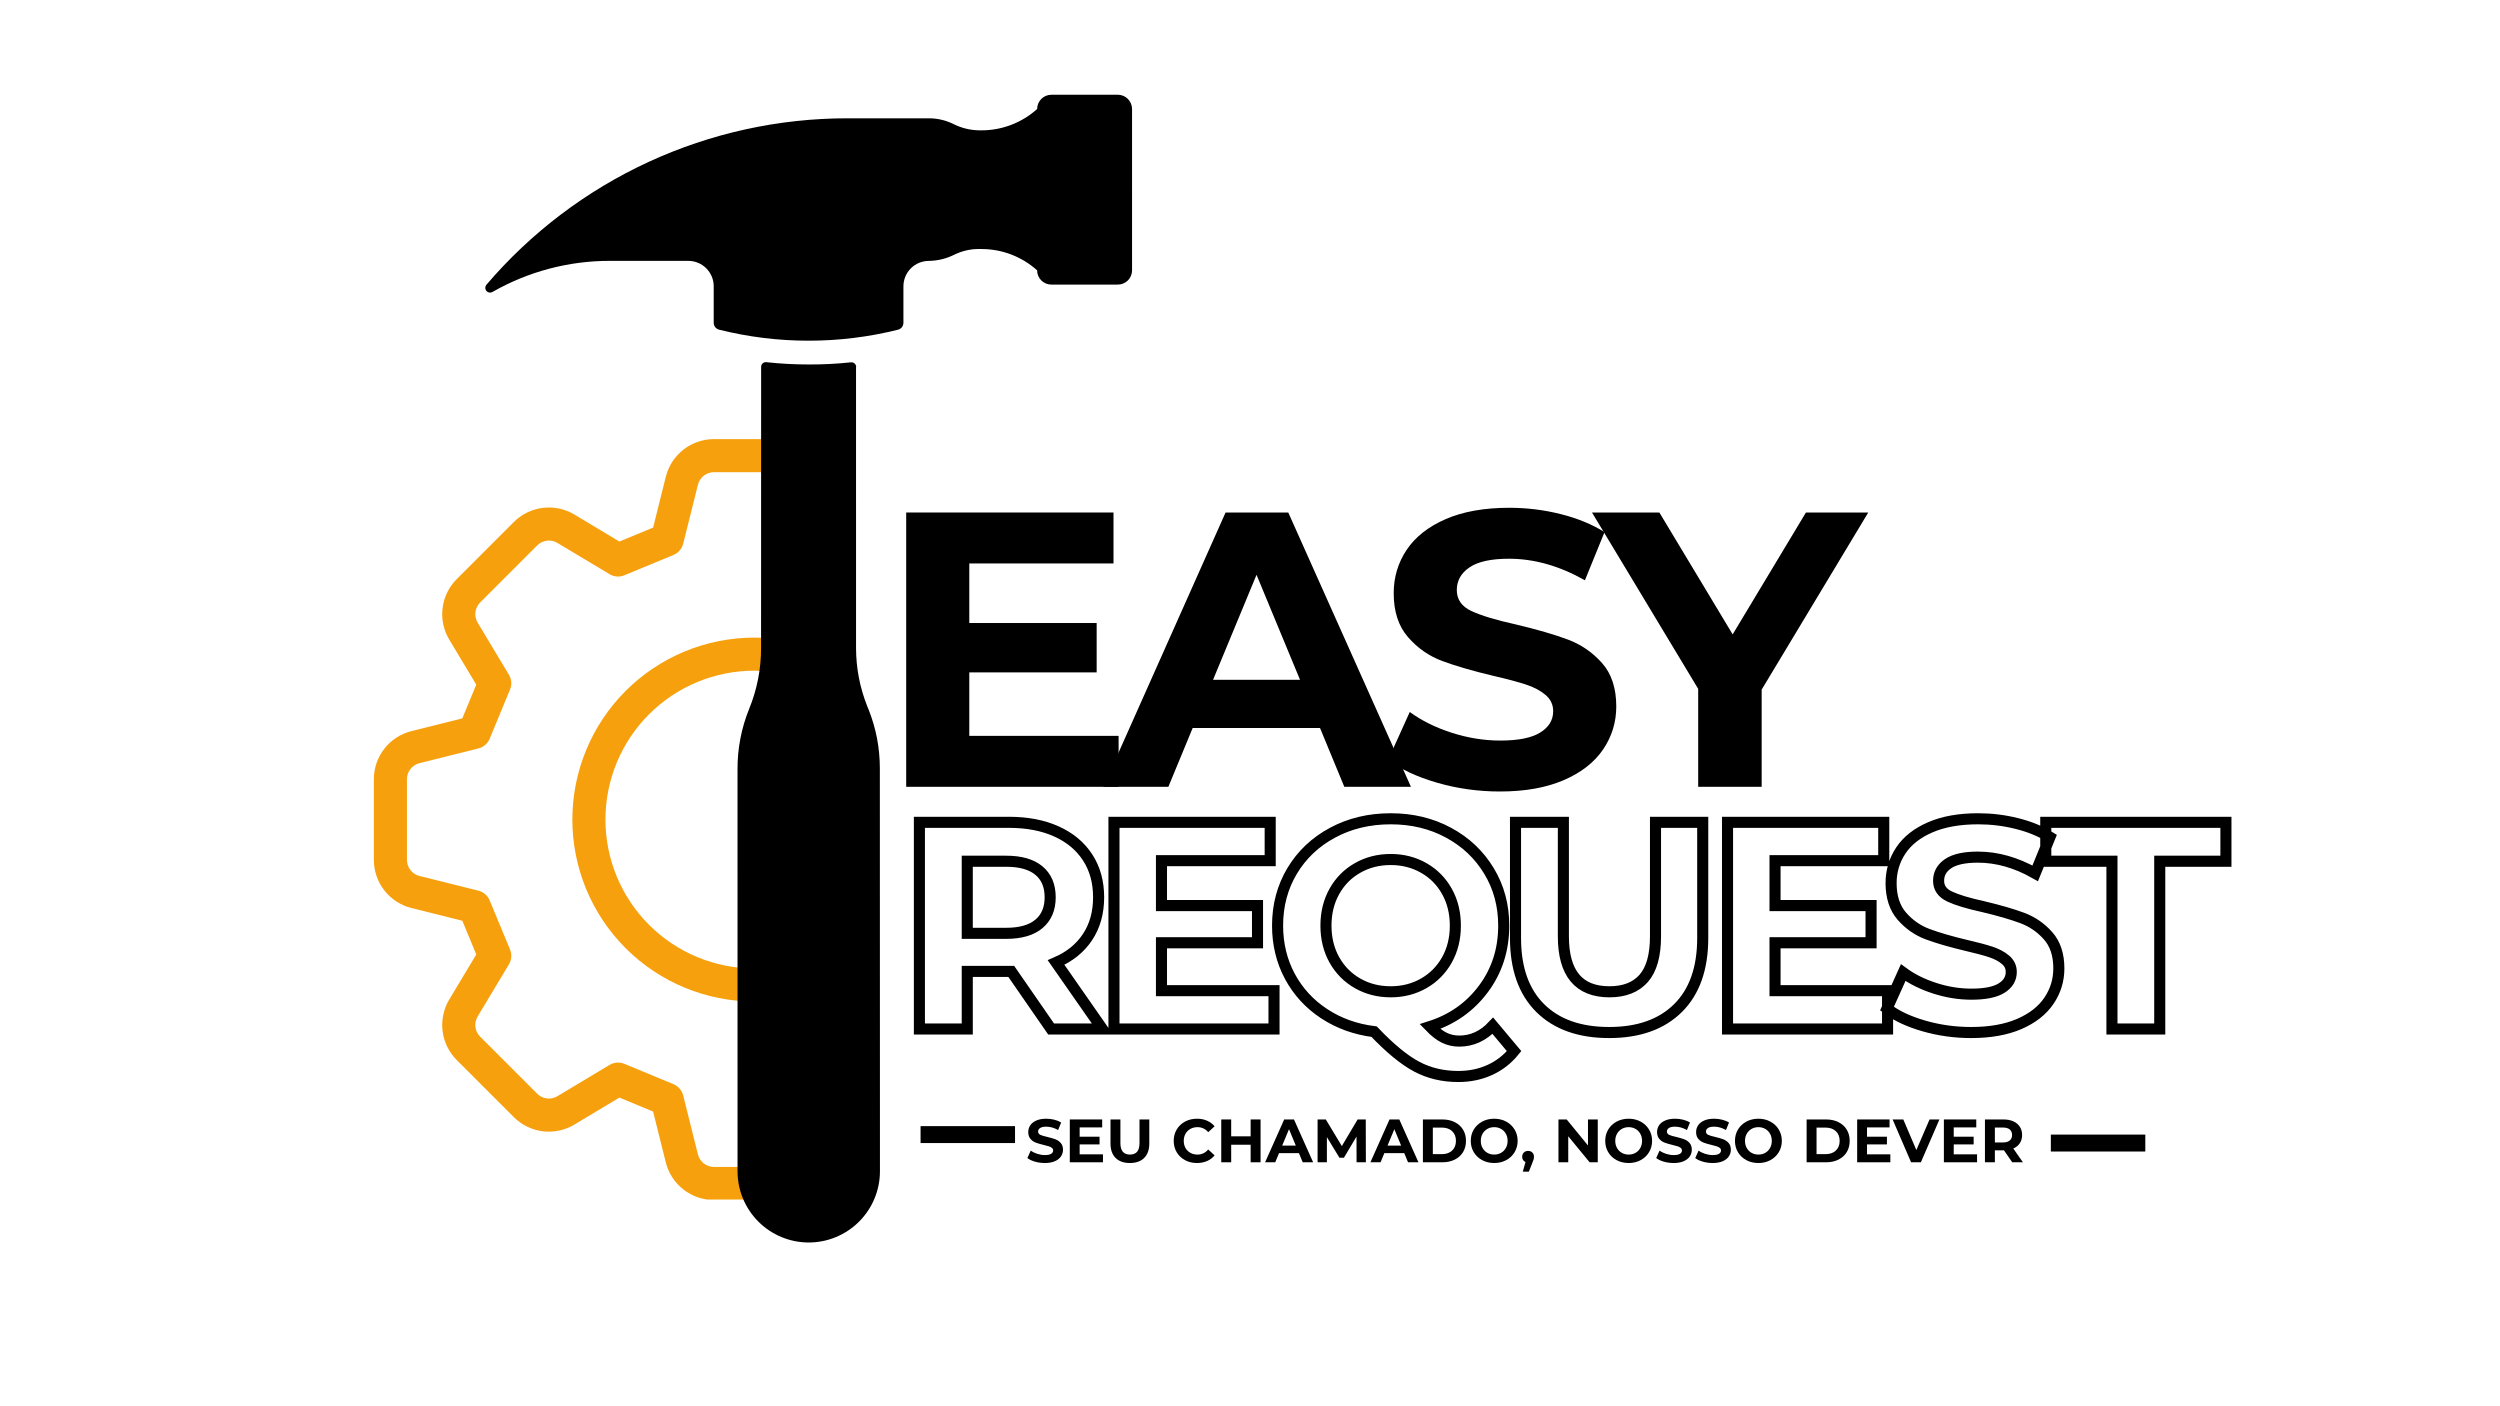 <svg xmlns="http://www.w3.org/2000/svg" xmlns:xlink="http://www.w3.org/1999/xlink" width="1920" zoomAndPan="magnify" viewBox="0 0 1440 810" height="1080" preserveAspectRatio="xMidYMid meet" version="1.0"><defs><g/><clipPath id="2c0b5381ce"><path d="M 215.34 252.926 L 438.84 252.926 L 438.84 690.926 L 215.34 690.926 Z M 215.34 252.926 " clip-rule="nonzero"/></clipPath><clipPath id="311b2279bb"><path d="M 329 367 L 438.84 367 L 438.84 577 L 329 577 Z M 329 367 " clip-rule="nonzero"/></clipPath><clipPath id="dd5933d713"><path d="M 424 208 L 507 208 L 507 716 L 424 716 Z M 424 208 " clip-rule="nonzero"/></clipPath><clipPath id="0606401ab9"><path d="M 81.004 354.012 L 514.812 -79.797 L 899.301 304.691 L 465.492 738.504 Z M 81.004 354.012 " clip-rule="nonzero"/></clipPath><clipPath id="9ceec4331e"><path d="M 81.004 354.012 L 514.812 -79.797 L 899.301 304.691 L 465.492 738.504 Z M 81.004 354.012 " clip-rule="nonzero"/></clipPath><clipPath id="64a04f71af"><path d="M 81.004 354.012 L 514.812 -79.797 L 899.301 304.691 L 465.492 738.504 Z M 81.004 354.012 " clip-rule="nonzero"/></clipPath><clipPath id="d88c90b25e"><path d="M 279 54 L 653 54 L 653 197 L 279 197 Z M 279 54 " clip-rule="nonzero"/></clipPath><clipPath id="b45a9cac4d"><path d="M 81.004 354.012 L 514.812 -79.797 L 899.301 304.691 L 465.492 738.504 Z M 81.004 354.012 " clip-rule="nonzero"/></clipPath><clipPath id="6cfe224a54"><path d="M 81.004 354.012 L 514.812 -79.797 L 899.301 304.691 L 465.492 738.504 Z M 81.004 354.012 " clip-rule="nonzero"/></clipPath><clipPath id="209fde203b"><path d="M 81.004 354.012 L 514.812 -79.797 L 899.301 304.691 L 465.492 738.504 Z M 81.004 354.012 " clip-rule="nonzero"/></clipPath></defs><g clip-path="url(#2c0b5381ce)"><path fill="#f6a00e" d="M 631.961 421.105 L 602.672 413.785 L 594.633 394.355 L 610.176 368.453 C 610.992 367.094 611.688 365.68 612.27 364.207 C 612.852 362.734 613.305 361.227 613.633 359.676 C 613.961 358.129 614.16 356.566 614.23 354.984 C 614.301 353.402 614.238 351.828 614.043 350.254 C 613.852 348.684 613.527 347.141 613.078 345.625 C 612.629 344.105 612.055 342.637 611.359 341.215 C 610.664 339.793 609.859 338.438 608.938 337.148 C 608.016 335.863 606.996 334.66 605.875 333.543 L 573.016 300.688 C 571.898 299.566 570.699 298.543 569.41 297.621 C 568.121 296.703 566.77 295.895 565.348 295.199 C 563.926 294.504 562.453 293.93 560.938 293.48 C 559.418 293.027 557.875 292.707 556.305 292.512 C 554.734 292.32 553.156 292.258 551.574 292.328 C 549.992 292.395 548.43 292.594 546.879 292.926 C 545.332 293.254 543.82 293.711 542.352 294.293 C 540.879 294.871 539.465 295.57 538.105 296.391 L 512.203 311.926 L 492.777 303.879 L 485.461 274.566 C 485.078 273.031 484.57 271.539 483.938 270.086 C 483.305 268.637 482.555 267.246 481.691 265.918 C 480.828 264.594 479.859 263.344 478.789 262.18 C 477.719 261.012 476.559 259.941 475.309 258.969 C 474.062 257.996 472.742 257.133 471.348 256.379 C 469.957 255.625 468.512 254.988 467.016 254.477 C 465.516 253.961 463.988 253.574 462.426 253.312 C 460.863 253.055 459.289 252.926 457.707 252.926 L 411.258 252.926 C 409.676 252.926 408.102 253.055 406.543 253.316 C 404.98 253.574 403.449 253.965 401.953 254.477 C 400.457 254.992 399.012 255.629 397.617 256.383 C 396.227 257.137 394.906 258 393.656 258.977 C 392.41 259.949 391.25 261.02 390.18 262.188 C 389.109 263.352 388.145 264.602 387.281 265.926 C 386.418 267.254 385.668 268.645 385.035 270.098 C 384.402 271.547 383.895 273.043 383.512 274.578 L 376.199 303.879 L 356.77 311.926 L 330.887 296.391 C 329.527 295.574 328.113 294.875 326.641 294.297 C 325.168 293.715 323.656 293.262 322.105 292.934 C 320.559 292.605 318.992 292.406 317.41 292.336 C 315.828 292.27 314.254 292.332 312.684 292.523 C 311.109 292.719 309.566 293.039 308.047 293.488 C 306.531 293.938 305.059 294.512 303.637 295.207 C 302.215 295.898 300.859 296.707 299.57 297.625 C 298.281 298.547 297.078 299.566 295.957 300.688 L 263.094 333.543 C 261.973 334.66 260.953 335.863 260.031 337.152 C 259.113 338.438 258.305 339.793 257.609 341.215 C 256.914 342.641 256.34 344.109 255.891 345.625 C 255.441 347.145 255.117 348.688 254.926 350.258 C 254.73 351.832 254.668 353.406 254.734 354.988 C 254.805 356.57 255.004 358.137 255.332 359.684 C 255.66 361.234 256.117 362.742 256.695 364.215 C 257.277 365.688 257.973 367.105 258.789 368.461 L 274.328 394.355 L 266.293 413.785 L 237.004 421.105 C 235.465 421.488 233.973 421.996 232.52 422.625 C 231.066 423.254 229.676 424.004 228.348 424.863 C 227.02 425.727 225.773 426.691 224.605 427.762 C 223.438 428.832 222.367 429.988 221.391 431.238 C 220.418 432.484 219.555 433.805 218.797 435.195 C 218.043 436.586 217.406 438.031 216.895 439.527 C 216.379 441.027 215.992 442.555 215.73 444.117 C 215.469 445.68 215.34 447.25 215.34 448.836 L 215.34 495.301 C 215.34 496.883 215.469 498.457 215.73 500.016 C 215.992 501.578 216.379 503.109 216.895 504.605 C 217.406 506.102 218.043 507.547 218.797 508.938 C 219.555 510.332 220.418 511.648 221.391 512.898 C 222.367 514.145 223.438 515.305 224.605 516.375 C 225.773 517.441 227.02 518.41 228.348 519.27 C 229.676 520.133 231.066 520.879 232.52 521.508 C 233.973 522.141 235.465 522.645 237.004 523.027 L 266.293 530.352 L 274.332 549.777 L 258.789 575.684 C 257.973 577.039 257.273 578.453 256.695 579.926 C 256.113 581.398 255.66 582.91 255.332 584.457 C 255.004 586.004 254.805 587.57 254.734 589.152 C 254.664 590.73 254.727 592.309 254.922 593.879 C 255.113 595.449 255.438 596.992 255.887 598.512 C 256.336 600.027 256.91 601.496 257.605 602.918 C 258.301 604.34 259.105 605.695 260.027 606.984 C 260.945 608.273 261.969 609.473 263.086 610.594 L 295.949 643.449 C 297.066 644.57 298.27 645.594 299.555 646.516 C 300.844 647.438 302.199 648.246 303.621 648.941 C 305.043 649.641 306.512 650.211 308.031 650.664 C 309.547 651.113 311.094 651.438 312.664 651.629 C 314.234 651.824 315.812 651.887 317.395 651.816 C 318.977 651.746 320.539 651.547 322.09 651.215 C 323.637 650.887 325.148 650.43 326.621 649.848 C 328.094 649.266 329.504 648.562 330.859 647.746 L 356.766 632.207 L 376.191 640.258 L 383.508 669.566 C 383.891 671.102 384.398 672.594 385.031 674.047 C 385.664 675.5 386.414 676.887 387.277 678.215 C 388.141 679.543 389.109 680.789 390.18 681.953 C 391.25 683.121 392.41 684.191 393.656 685.164 C 394.906 686.137 396.227 687.004 397.617 687.758 C 399.012 688.512 400.453 689.145 401.953 689.66 C 403.449 690.172 404.98 690.559 406.543 690.82 C 408.102 691.078 409.676 691.211 411.258 691.207 L 457.707 691.207 C 459.289 691.207 460.863 691.078 462.426 690.816 C 463.988 690.559 465.516 690.172 467.012 689.656 C 468.512 689.141 469.957 688.508 471.348 687.75 C 472.738 686.996 474.059 686.133 475.309 685.16 C 476.555 684.184 477.715 683.113 478.785 681.949 C 479.855 680.781 480.82 679.535 481.684 678.207 C 482.547 676.879 483.297 675.488 483.93 674.039 C 484.559 672.586 485.07 671.094 485.453 669.555 L 492.766 640.258 L 512.195 632.207 L 538.078 647.746 C 539.434 648.566 540.848 649.266 542.32 649.848 C 543.797 650.434 545.305 650.891 546.855 651.223 C 548.406 651.551 549.973 651.754 551.555 651.824 C 553.137 651.891 554.715 651.832 556.285 651.637 C 557.859 651.445 559.402 651.121 560.922 650.668 C 562.441 650.219 563.914 649.645 565.336 648.949 C 566.758 648.25 568.113 647.441 569.402 646.52 C 570.688 645.594 571.891 644.57 573.008 643.449 L 605.871 610.602 C 606.992 609.484 608.012 608.281 608.934 606.992 C 609.855 605.703 610.664 604.348 611.359 602.926 C 612.055 601.504 612.629 600.031 613.078 598.516 C 613.527 596.996 613.852 595.453 614.043 593.879 C 614.238 592.309 614.301 590.73 614.23 589.148 C 614.164 587.566 613.965 586 613.637 584.453 C 613.305 582.902 612.852 581.391 612.27 579.918 C 611.691 578.445 610.992 577.031 610.176 575.672 L 594.637 549.777 L 602.676 530.352 L 631.969 523.027 C 633.504 522.645 635 522.141 636.449 521.508 C 637.902 520.879 639.293 520.133 640.621 519.27 C 641.949 518.406 643.195 517.441 644.363 516.371 C 645.531 515.301 646.602 514.145 647.574 512.895 C 648.551 511.648 649.414 510.328 650.168 508.938 C 650.922 507.547 651.559 506.102 652.074 504.605 C 652.586 503.109 652.973 501.578 653.234 500.016 C 653.496 498.457 653.625 496.883 653.621 495.301 L 653.621 448.836 C 653.625 447.25 653.496 445.68 653.234 444.117 C 652.973 442.555 652.586 441.027 652.07 439.527 C 651.559 438.031 650.922 436.586 650.168 435.195 C 649.41 433.805 648.547 432.484 647.574 431.238 C 646.598 429.988 645.527 428.832 644.359 427.762 C 643.191 426.691 641.945 425.727 640.617 424.863 C 639.289 424.004 637.898 423.254 636.445 422.625 C 634.992 421.996 633.5 421.488 631.961 421.105 Z M 634.566 495.301 C 634.566 495.828 634.523 496.352 634.438 496.871 C 634.352 497.395 634.223 497.902 634.051 498.402 C 633.879 498.902 633.668 499.383 633.414 499.848 C 633.164 500.312 632.875 500.75 632.551 501.168 C 632.227 501.586 631.867 501.969 631.48 502.328 C 631.09 502.684 630.676 503.008 630.23 503.293 C 629.789 503.582 629.324 503.832 628.84 504.043 C 628.355 504.254 627.859 504.422 627.348 504.551 L 593.406 513.035 C 592.684 513.215 591.992 513.477 591.332 513.816 C 590.672 514.16 590.059 514.574 589.492 515.059 C 588.93 515.547 588.43 516.09 587.992 516.691 C 587.559 517.297 587.195 517.941 586.914 518.629 L 575.191 546.922 C 574.906 547.613 574.703 548.324 574.586 549.059 C 574.469 549.793 574.438 550.531 574.492 551.273 C 574.547 552.016 574.688 552.742 574.914 553.453 C 575.137 554.164 575.441 554.836 575.824 555.477 L 593.836 585.473 C 594.109 585.926 594.34 586.398 594.535 586.891 C 594.727 587.379 594.879 587.883 594.988 588.402 C 595.098 588.918 595.164 589.441 595.188 589.969 C 595.211 590.496 595.191 591.02 595.125 591.543 C 595.062 592.07 594.953 592.582 594.805 593.09 C 594.652 593.598 594.461 594.086 594.23 594.562 C 594 595.035 593.73 595.488 593.422 595.918 C 593.117 596.348 592.777 596.75 592.402 597.121 L 559.539 629.977 C 559.168 630.352 558.766 630.691 558.336 631 C 557.906 631.309 557.453 631.578 556.98 631.809 C 556.504 632.043 556.016 632.234 555.508 632.383 C 555.004 632.535 554.488 632.641 553.961 632.707 C 553.438 632.77 552.91 632.789 552.383 632.77 C 551.855 632.746 551.336 632.676 550.816 632.566 C 550.301 632.457 549.797 632.305 549.305 632.109 C 548.816 631.914 548.344 631.684 547.891 631.41 L 517.871 613.402 C 517.234 613.02 516.559 612.715 515.852 612.488 C 515.141 612.262 514.418 612.121 513.676 612.066 C 512.934 612.012 512.195 612.043 511.461 612.164 C 510.727 612.281 510.016 612.484 509.328 612.77 L 481.043 624.484 C 480.355 624.77 479.711 625.133 479.105 625.566 C 478.504 626.004 477.957 626.504 477.473 627.066 C 476.984 627.633 476.57 628.246 476.227 628.906 C 475.883 629.566 475.621 630.258 475.441 630.98 L 466.957 664.934 C 466.828 665.445 466.66 665.941 466.449 666.426 C 466.238 666.91 465.988 667.375 465.703 667.816 C 465.414 668.262 465.094 668.676 464.738 669.066 C 464.379 669.457 463.992 669.812 463.578 670.137 C 463.16 670.461 462.723 670.75 462.258 671.004 C 461.793 671.254 461.312 671.465 460.812 671.637 C 460.312 671.809 459.801 671.938 459.281 672.023 C 458.762 672.109 458.234 672.152 457.707 672.152 L 411.258 672.152 C 410.73 672.152 410.207 672.109 409.688 672.023 C 409.164 671.938 408.656 671.809 408.156 671.637 C 407.656 671.469 407.176 671.258 406.711 671.004 C 406.246 670.754 405.809 670.465 405.391 670.141 C 404.977 669.816 404.59 669.461 404.23 669.07 C 403.875 668.684 403.551 668.266 403.266 667.824 C 402.977 667.383 402.727 666.918 402.516 666.434 C 402.305 665.953 402.137 665.453 402.008 664.941 L 393.523 630.98 C 393.344 630.258 393.082 629.566 392.738 628.906 C 392.395 628.246 391.98 627.633 391.492 627.066 C 391.008 626.504 390.461 626.004 389.859 625.566 C 389.254 625.133 388.609 624.77 387.922 624.484 L 359.637 612.77 C 358.469 612.289 357.254 612.047 355.988 612.043 C 354.23 612.039 352.598 612.492 351.094 613.402 L 321.062 631.406 C 320.609 631.68 320.141 631.914 319.648 632.109 C 319.16 632.301 318.656 632.453 318.141 632.562 C 317.625 632.676 317.102 632.742 316.574 632.766 C 316.051 632.785 315.523 632.766 315 632.703 C 314.477 632.637 313.965 632.531 313.457 632.379 C 312.953 632.23 312.465 632.039 311.988 631.805 C 311.516 631.574 311.066 631.305 310.637 630.996 C 310.207 630.688 309.809 630.348 309.438 629.973 L 276.566 597.121 C 276.191 596.746 275.852 596.348 275.547 595.918 C 275.242 595.488 274.973 595.035 274.738 594.562 C 274.508 594.086 274.316 593.598 274.168 593.09 C 274.02 592.586 273.91 592.07 273.848 591.547 C 273.781 591.023 273.762 590.5 273.785 589.973 C 273.809 589.445 273.871 588.922 273.98 588.406 C 274.09 587.891 274.242 587.387 274.438 586.895 C 274.629 586.406 274.863 585.934 275.133 585.48 L 293.145 555.473 C 293.527 554.836 293.832 554.16 294.055 553.449 C 294.281 552.742 294.422 552.016 294.477 551.273 C 294.531 550.531 294.5 549.793 294.383 549.055 C 294.262 548.32 294.062 547.609 293.777 546.922 L 282.055 518.629 C 281.77 517.941 281.41 517.293 280.973 516.691 C 280.539 516.086 280.039 515.543 279.473 515.059 C 278.91 514.574 278.297 514.16 277.633 513.816 C 276.973 513.477 276.281 513.215 275.559 513.035 L 241.613 504.551 C 241.102 504.422 240.605 504.254 240.121 504.043 C 239.637 503.832 239.172 503.582 238.73 503.297 C 238.289 503.008 237.871 502.684 237.484 502.328 C 237.094 501.973 236.738 501.586 236.414 501.168 C 236.09 500.754 235.801 500.312 235.547 499.848 C 235.297 499.383 235.086 498.902 234.914 498.402 C 234.742 497.902 234.613 497.395 234.527 496.871 C 234.441 496.352 234.398 495.828 234.398 495.301 L 234.398 448.836 C 234.398 448.305 234.441 447.781 234.527 447.262 C 234.613 446.742 234.742 446.23 234.914 445.73 C 235.086 445.23 235.297 444.75 235.551 444.285 C 235.801 443.824 236.09 443.383 236.414 442.965 C 236.738 442.551 237.098 442.164 237.484 441.809 C 237.875 441.449 238.289 441.129 238.734 440.84 C 239.176 440.551 239.641 440.305 240.125 440.094 C 240.605 439.883 241.105 439.711 241.617 439.586 L 275.559 431.098 C 276.281 430.918 276.973 430.656 277.633 430.316 C 278.293 429.973 278.906 429.559 279.473 429.074 C 280.035 428.59 280.535 428.043 280.973 427.441 C 281.406 426.84 281.77 426.191 282.051 425.504 L 293.773 397.211 C 294.059 396.523 294.262 395.812 294.379 395.078 C 294.496 394.34 294.527 393.602 294.473 392.859 C 294.418 392.117 294.277 391.395 294.055 390.684 C 293.832 389.973 293.527 389.301 293.145 388.66 L 275.133 358.664 C 274.859 358.211 274.629 357.738 274.434 357.246 C 274.242 356.754 274.09 356.25 273.98 355.734 C 273.871 355.219 273.805 354.695 273.781 354.168 C 273.758 353.641 273.777 353.117 273.844 352.59 C 273.906 352.066 274.016 351.551 274.164 351.047 C 274.316 350.539 274.504 350.051 274.738 349.574 C 274.969 349.102 275.238 348.648 275.547 348.219 C 275.852 347.789 276.191 347.387 276.566 347.016 L 309.43 314.16 C 309.801 313.785 310.203 313.445 310.633 313.137 C 311.062 312.832 311.516 312.562 311.988 312.328 C 312.465 312.098 312.953 311.906 313.461 311.754 C 313.965 311.605 314.48 311.496 315.008 311.434 C 315.531 311.367 316.055 311.348 316.586 311.371 C 317.113 311.395 317.633 311.461 318.152 311.57 C 318.668 311.68 319.172 311.832 319.664 312.027 C 320.152 312.223 320.625 312.453 321.078 312.727 L 351.094 330.73 C 351.73 331.113 352.406 331.418 353.113 331.645 C 353.824 331.871 354.547 332.012 355.289 332.066 C 356.031 332.121 356.77 332.09 357.504 331.969 C 358.238 331.852 358.949 331.648 359.637 331.363 L 387.922 319.648 C 388.609 319.363 389.254 319.004 389.859 318.566 C 390.461 318.129 391.008 317.629 391.492 317.066 C 391.98 316.504 392.395 315.891 392.738 315.23 C 393.082 314.566 393.344 313.875 393.523 313.152 L 402.008 279.203 C 402.137 278.691 402.305 278.191 402.516 277.707 C 402.727 277.223 402.977 276.758 403.262 276.316 C 403.551 275.871 403.871 275.457 404.227 275.066 C 404.586 274.68 404.973 274.32 405.387 273.996 C 405.805 273.672 406.246 273.383 406.707 273.133 C 407.172 272.879 407.656 272.668 408.156 272.496 C 408.652 272.324 409.164 272.195 409.684 272.109 C 410.207 272.023 410.73 271.98 411.258 271.98 L 457.707 271.98 C 458.234 271.98 458.758 272.023 459.281 272.109 C 459.801 272.195 460.309 272.324 460.809 272.496 C 461.309 272.668 461.789 272.879 462.254 273.129 C 462.719 273.379 463.16 273.668 463.574 273.992 C 463.992 274.316 464.379 274.676 464.734 275.062 C 465.09 275.453 465.414 275.867 465.699 276.309 C 465.988 276.754 466.238 277.215 466.449 277.699 C 466.66 278.184 466.828 278.68 466.957 279.191 L 475.441 313.152 C 475.621 313.875 475.883 314.566 476.227 315.23 C 476.57 315.891 476.984 316.504 477.473 317.066 C 477.957 317.629 478.504 318.129 479.105 318.566 C 479.711 319.004 480.355 319.363 481.043 319.648 L 509.328 331.363 C 510.016 331.648 510.727 331.852 511.461 331.969 C 512.195 332.09 512.934 332.121 513.676 332.066 C 514.418 332.012 515.141 331.871 515.852 331.645 C 516.559 331.418 517.234 331.113 517.871 330.73 L 547.902 312.727 C 548.355 312.457 548.824 312.223 549.316 312.027 C 549.809 311.836 550.309 311.684 550.824 311.574 C 551.34 311.465 551.863 311.398 552.387 311.375 C 552.914 311.352 553.441 311.371 553.965 311.438 C 554.484 311.5 555 311.609 555.504 311.758 C 556.012 311.91 556.5 312.102 556.973 312.332 C 557.449 312.562 557.898 312.832 558.328 313.141 C 558.754 313.445 559.156 313.785 559.527 314.16 L 592.391 347.016 C 592.766 347.387 593.105 347.789 593.41 348.219 C 593.715 348.648 593.984 349.098 594.219 349.574 C 594.449 350.047 594.641 350.539 594.789 351.043 C 594.938 351.547 595.047 352.062 595.109 352.586 C 595.176 353.109 595.195 353.637 595.172 354.164 C 595.148 354.691 595.086 355.211 594.977 355.727 C 594.863 356.242 594.715 356.746 594.52 357.238 C 594.328 357.73 594.094 358.199 593.824 358.652 L 575.82 388.66 C 575.438 389.301 575.133 389.973 574.91 390.684 C 574.684 391.395 574.543 392.117 574.488 392.863 C 574.434 393.605 574.465 394.344 574.582 395.078 C 574.703 395.812 574.902 396.523 575.188 397.211 L 586.91 425.508 C 587.195 426.195 587.555 426.84 587.992 427.441 C 588.426 428.047 588.926 428.59 589.492 429.078 C 590.055 429.562 590.668 429.977 591.332 430.316 C 591.992 430.66 592.684 430.918 593.406 431.098 L 627.352 439.582 C 627.863 439.711 628.359 439.879 628.844 440.09 C 629.328 440.301 629.793 440.551 630.234 440.84 C 630.68 441.125 631.094 441.449 631.484 441.805 C 631.871 442.16 632.23 442.547 632.555 442.965 C 632.879 443.379 633.168 443.82 633.418 444.285 C 633.672 444.75 633.883 445.23 634.055 445.73 C 634.227 446.23 634.355 446.738 634.441 447.258 C 634.527 447.781 634.57 448.305 634.57 448.832 Z M 634.566 495.301 " fill-opacity="1" fill-rule="nonzero"/></g><g clip-path="url(#311b2279bb)"><path fill="#f6a00e" d="M 434.48 367.262 C 432.766 367.262 431.055 367.305 429.34 367.387 C 427.625 367.473 425.918 367.598 424.211 367.766 C 422.504 367.934 420.801 368.145 419.105 368.395 C 417.406 368.648 415.719 368.941 414.035 369.273 C 412.352 369.609 410.68 369.984 409.016 370.402 C 407.352 370.82 405.699 371.277 404.059 371.773 C 402.418 372.273 400.789 372.809 399.176 373.387 C 397.559 373.965 395.961 374.582 394.375 375.238 C 392.789 375.895 391.223 376.59 389.672 377.324 C 388.121 378.055 386.59 378.828 385.078 379.637 C 383.562 380.445 382.074 381.289 380.602 382.172 C 379.129 383.055 377.68 383.973 376.254 384.922 C 374.828 385.875 373.426 386.863 372.051 387.887 C 370.672 388.906 369.32 389.961 367.992 391.051 C 366.668 392.141 365.371 393.258 364.098 394.41 C 362.828 395.562 361.586 396.746 360.371 397.957 C 359.16 399.172 357.977 400.414 356.824 401.684 C 355.676 402.953 354.555 404.254 353.465 405.578 C 352.379 406.906 351.324 408.258 350.301 409.633 C 349.277 411.012 348.293 412.414 347.34 413.84 C 346.387 415.266 345.469 416.715 344.586 418.188 C 343.703 419.656 342.859 421.148 342.051 422.66 C 341.242 424.176 340.473 425.707 339.738 427.258 C 339.004 428.809 338.309 430.375 337.652 431.961 C 336.996 433.543 336.379 435.145 335.801 436.758 C 335.227 438.375 334.688 440.004 334.188 441.645 C 333.691 443.285 333.234 444.938 332.816 446.602 C 332.398 448.266 332.023 449.938 331.691 451.621 C 331.355 453.301 331.062 454.992 330.809 456.688 C 330.559 458.387 330.348 460.086 330.18 461.793 C 330.012 463.5 329.887 465.211 329.801 466.926 C 329.719 468.637 329.676 470.352 329.676 472.066 C 329.676 473.781 329.719 475.496 329.801 477.211 C 329.887 478.922 330.012 480.633 330.18 482.34 C 330.348 484.047 330.559 485.75 330.809 487.445 C 331.062 489.141 331.355 490.832 331.691 492.516 C 332.023 494.195 332.398 495.867 332.816 497.531 C 333.234 499.195 333.691 500.848 334.188 502.492 C 334.688 504.133 335.227 505.762 335.801 507.375 C 336.379 508.992 336.996 510.59 337.652 512.176 C 338.309 513.758 339.004 515.328 339.738 516.879 C 340.473 518.43 341.242 519.961 342.051 521.473 C 342.859 522.984 343.703 524.477 344.586 525.949 C 345.469 527.418 346.387 528.867 347.34 530.293 C 348.293 531.719 349.277 533.121 350.301 534.5 C 351.324 535.879 352.379 537.23 353.465 538.555 C 354.555 539.883 355.676 541.18 356.824 542.449 C 357.977 543.723 359.16 544.965 360.371 546.176 C 361.586 547.391 362.828 548.57 364.098 549.723 C 365.371 550.875 366.668 551.996 367.992 553.082 C 369.32 554.172 370.672 555.227 372.051 556.25 C 373.426 557.27 374.828 558.258 376.254 559.211 C 377.68 560.164 379.129 561.082 380.602 561.961 C 382.074 562.844 383.562 563.691 385.078 564.5 C 386.59 565.309 388.121 566.078 389.672 566.812 C 391.223 567.543 392.789 568.238 394.375 568.895 C 395.961 569.551 397.559 570.168 399.176 570.746 C 400.789 571.324 402.418 571.863 404.059 572.359 C 405.699 572.859 407.352 573.316 409.016 573.734 C 410.68 574.148 412.352 574.523 414.035 574.859 C 415.719 575.195 417.406 575.488 419.105 575.738 C 420.801 575.992 422.504 576.199 424.211 576.367 C 425.918 576.535 427.625 576.664 429.34 576.746 C 431.055 576.832 432.766 576.875 434.48 576.875 C 436.199 576.875 437.91 576.832 439.625 576.746 C 441.34 576.664 443.047 576.535 444.754 576.367 C 446.461 576.199 448.164 575.992 449.859 575.738 C 451.559 575.488 453.246 575.195 454.93 574.859 C 456.609 574.523 458.285 574.148 459.949 573.734 C 461.613 573.316 463.266 572.859 464.906 572.359 C 466.547 571.863 468.176 571.324 469.789 570.746 C 471.406 570.168 473.004 569.551 474.59 568.895 C 476.176 568.238 477.742 567.543 479.293 566.812 C 480.844 566.078 482.375 565.309 483.887 564.5 C 485.398 563.691 486.891 562.844 488.363 561.961 C 489.836 561.082 491.285 560.164 492.711 559.211 C 494.137 558.258 495.539 557.27 496.914 556.25 C 498.293 555.227 499.645 554.172 500.973 553.082 C 502.297 551.996 503.594 550.875 504.867 549.723 C 506.137 548.57 507.379 547.391 508.59 546.176 C 509.805 544.965 510.988 543.723 512.141 542.449 C 513.289 541.18 514.41 539.883 515.5 538.555 C 516.586 537.23 517.641 535.879 518.664 534.5 C 519.684 533.121 520.672 531.719 521.625 530.293 C 522.578 528.867 523.496 527.418 524.379 525.949 C 525.258 524.477 526.105 522.984 526.914 521.473 C 527.723 519.961 528.492 518.43 529.227 516.879 C 529.961 515.328 530.656 513.758 531.312 512.176 C 531.969 510.59 532.586 508.992 533.16 507.375 C 533.738 505.762 534.277 504.133 534.777 502.492 C 535.273 500.848 535.73 499.195 536.148 497.531 C 536.566 495.867 536.941 494.195 537.273 492.516 C 537.609 490.832 537.902 489.141 538.156 487.445 C 538.406 485.75 538.617 484.047 538.785 482.34 C 538.953 480.633 539.078 478.922 539.164 477.211 C 539.246 475.496 539.289 473.781 539.289 472.066 C 539.285 470.352 539.242 468.641 539.156 466.926 C 539.07 465.215 538.941 463.504 538.773 461.797 C 538.602 460.094 538.391 458.391 538.137 456.695 C 537.887 455 537.59 453.309 537.254 451.629 C 536.918 449.949 536.543 448.277 536.125 446.613 C 535.707 444.949 535.246 443.297 534.746 441.656 C 534.25 440.016 533.711 438.391 533.133 436.777 C 532.551 435.16 531.934 433.562 531.277 431.98 C 530.621 430.395 529.926 428.828 529.191 427.277 C 528.457 425.73 527.684 424.199 526.875 422.688 C 526.066 421.176 525.223 419.684 524.34 418.215 C 523.457 416.742 522.539 415.293 521.586 413.871 C 520.633 412.445 519.648 411.043 518.625 409.664 C 517.602 408.289 516.547 406.938 515.461 405.613 C 514.371 404.289 513.254 402.988 512.102 401.719 C 510.949 400.449 509.766 399.207 508.555 397.996 C 507.344 396.781 506.102 395.602 504.832 394.449 C 503.559 393.297 502.262 392.176 500.938 391.09 C 499.613 390 498.262 388.945 496.883 387.926 C 495.508 386.902 494.105 385.914 492.68 384.961 C 491.254 384.008 489.805 383.09 488.336 382.211 C 486.867 381.328 485.375 380.48 483.863 379.672 C 482.352 378.863 480.82 378.094 479.27 377.359 C 477.723 376.625 476.152 375.93 474.57 375.273 C 472.988 374.613 471.387 373.996 469.773 373.418 C 468.16 372.84 466.531 372.301 464.891 371.801 C 463.25 371.305 461.602 370.844 459.938 370.426 C 458.273 370.008 456.602 369.633 454.922 369.297 C 453.238 368.961 451.551 368.664 449.855 368.41 C 448.16 368.156 446.457 367.945 444.75 367.777 C 443.047 367.605 441.336 367.48 439.625 367.395 C 437.91 367.309 436.195 367.262 434.48 367.262 Z M 434.48 557.816 C 433.078 557.816 431.676 557.785 430.273 557.715 C 428.875 557.645 427.473 557.543 426.078 557.406 C 424.68 557.266 423.289 557.094 421.898 556.891 C 420.512 556.684 419.129 556.445 417.754 556.172 C 416.375 555.895 415.008 555.59 413.648 555.246 C 412.285 554.906 410.934 554.531 409.59 554.125 C 408.246 553.719 406.914 553.277 405.594 552.805 C 404.273 552.332 402.965 551.828 401.668 551.289 C 400.371 550.754 399.086 550.184 397.82 549.586 C 396.551 548.984 395.297 548.355 394.059 547.691 C 392.82 547.031 391.602 546.34 390.398 545.617 C 389.195 544.895 388.008 544.145 386.84 543.367 C 385.676 542.586 384.527 541.777 383.402 540.941 C 382.273 540.105 381.168 539.242 380.082 538.352 C 378.996 537.465 377.934 536.547 376.895 535.605 C 375.855 534.66 374.84 533.695 373.848 532.703 C 372.855 531.711 371.887 530.695 370.945 529.652 C 370.004 528.613 369.086 527.551 368.195 526.465 C 367.305 525.383 366.441 524.277 365.605 523.148 C 364.77 522.023 363.961 520.875 363.184 519.707 C 362.402 518.539 361.652 517.355 360.93 516.152 C 360.211 514.949 359.52 513.727 358.855 512.488 C 358.195 511.254 357.566 510 356.965 508.73 C 356.363 507.461 355.797 506.18 355.258 504.883 C 354.723 503.586 354.219 502.277 353.746 500.957 C 353.273 499.633 352.832 498.301 352.426 496.961 C 352.016 495.617 351.641 494.266 351.301 492.902 C 350.961 491.543 350.652 490.172 350.379 488.797 C 350.105 487.418 349.867 486.039 349.66 484.648 C 349.453 483.262 349.281 481.867 349.145 480.473 C 349.008 479.074 348.902 477.676 348.836 476.273 C 348.766 474.871 348.73 473.469 348.73 472.066 C 348.73 470.664 348.766 469.262 348.836 467.859 C 348.902 466.457 349.008 465.059 349.145 463.66 C 349.281 462.266 349.453 460.875 349.66 459.484 C 349.867 458.098 350.105 456.715 350.379 455.34 C 350.652 453.961 350.961 452.594 351.301 451.23 C 351.641 449.871 352.016 448.52 352.426 447.176 C 352.832 445.832 353.273 444.5 353.746 443.18 C 354.219 441.855 354.723 440.547 355.258 439.25 C 355.797 437.957 356.363 436.672 356.965 435.402 C 357.566 434.137 358.195 432.883 358.855 431.645 C 359.52 430.406 360.211 429.188 360.93 427.984 C 361.652 426.777 362.402 425.594 363.184 424.426 C 363.961 423.258 364.77 422.113 365.605 420.984 C 366.441 419.859 367.305 418.754 368.195 417.668 C 369.086 416.582 370.004 415.52 370.945 414.48 C 371.887 413.441 372.855 412.426 373.848 411.434 C 374.84 410.441 375.855 409.473 376.895 408.531 C 377.934 407.586 378.996 406.672 380.082 405.781 C 381.168 404.891 382.273 404.027 383.402 403.191 C 384.527 402.355 385.676 401.547 386.84 400.77 C 388.008 399.988 389.195 399.238 390.398 398.516 C 391.602 397.793 392.82 397.102 394.059 396.441 C 395.297 395.781 396.551 395.148 397.82 394.551 C 399.086 393.949 400.371 393.379 401.668 392.844 C 402.965 392.309 404.273 391.801 405.594 391.328 C 406.914 390.855 408.246 390.418 409.59 390.008 C 410.934 389.602 412.285 389.227 413.648 388.887 C 415.008 388.547 416.375 388.238 417.754 387.965 C 419.129 387.691 420.512 387.449 421.898 387.246 C 423.289 387.039 424.68 386.867 426.078 386.73 C 427.473 386.594 428.875 386.488 430.273 386.418 C 431.676 386.352 433.078 386.316 434.48 386.316 C 435.887 386.316 437.289 386.352 438.691 386.418 C 440.09 386.488 441.492 386.594 442.887 386.73 C 444.285 386.867 445.676 387.039 447.066 387.246 C 448.453 387.449 449.836 387.691 451.211 387.965 C 452.586 388.238 453.957 388.547 455.316 388.887 C 456.68 389.227 458.031 389.602 459.375 390.008 C 460.719 390.418 462.051 390.855 463.371 391.328 C 464.691 391.801 466 392.309 467.297 392.844 C 468.594 393.383 469.875 393.949 471.145 394.551 C 472.414 395.148 473.668 395.781 474.906 396.441 C 476.141 397.102 477.363 397.793 478.566 398.516 C 479.77 399.238 480.957 399.988 482.121 400.77 C 483.289 401.547 484.438 402.355 485.562 403.191 C 486.691 404.027 487.797 404.891 488.883 405.781 C 489.965 406.672 491.027 407.586 492.07 408.531 C 493.109 409.473 494.125 410.441 495.117 411.434 C 496.109 412.426 497.078 413.441 498.02 414.48 C 498.961 415.52 499.879 416.582 500.77 417.668 C 501.66 418.754 502.523 419.859 503.359 420.984 C 504.195 422.113 505 423.258 505.781 424.426 C 506.562 425.594 507.312 426.777 508.031 427.984 C 508.754 429.188 509.445 430.406 510.109 431.645 C 510.77 432.883 511.398 434.137 512 435.402 C 512.602 436.672 513.168 437.957 513.707 439.25 C 514.242 440.547 514.746 441.855 515.219 443.18 C 515.691 444.5 516.133 445.832 516.539 447.176 C 516.949 448.52 517.32 449.871 517.664 451.23 C 518.004 452.594 518.312 453.961 518.586 455.34 C 518.859 456.715 519.098 458.098 519.305 459.484 C 519.512 460.875 519.684 462.266 519.82 463.66 C 519.957 465.059 520.062 466.457 520.129 467.859 C 520.199 469.262 520.234 470.664 520.234 472.066 C 520.23 473.469 520.195 474.871 520.125 476.273 C 520.055 477.676 519.949 479.074 519.812 480.469 C 519.672 481.863 519.5 483.258 519.293 484.645 C 519.086 486.031 518.844 487.414 518.57 488.789 C 518.293 490.164 517.988 491.535 517.645 492.895 C 517.301 494.254 516.926 495.605 516.52 496.949 C 516.109 498.289 515.672 499.621 515.195 500.941 C 514.723 502.262 514.219 503.57 513.68 504.867 C 513.145 506.164 512.574 507.445 511.973 508.715 C 511.371 509.98 510.742 511.234 510.078 512.473 C 509.418 513.707 508.727 514.93 508.004 516.133 C 507.281 517.336 506.531 518.52 505.754 519.684 C 504.973 520.852 504.164 521.996 503.328 523.125 C 502.492 524.25 501.629 525.355 500.738 526.441 C 499.848 527.527 498.934 528.586 497.992 529.625 C 497.047 530.668 496.082 531.684 495.09 532.676 C 494.098 533.668 493.082 534.633 492.043 535.574 C 491.004 536.52 489.941 537.434 488.855 538.324 C 487.773 539.215 486.668 540.078 485.539 540.914 C 484.414 541.75 483.266 542.559 482.102 543.336 C 480.934 544.117 479.75 544.867 478.547 545.59 C 477.344 546.312 476.125 547.004 474.887 547.664 C 473.648 548.328 472.398 548.957 471.129 549.559 C 469.859 550.16 468.578 550.727 467.281 551.266 C 465.988 551.801 464.68 552.309 463.359 552.781 C 462.039 553.254 460.707 553.695 459.363 554.105 C 458.023 554.512 456.672 554.887 455.309 555.23 C 453.949 555.57 452.582 555.879 451.203 556.156 C 449.828 556.43 448.449 556.672 447.059 556.879 C 445.672 557.086 444.281 557.258 442.883 557.395 C 441.488 557.535 440.09 557.641 438.688 557.711 C 437.289 557.781 435.887 557.816 434.48 557.816 Z M 434.48 557.816 " fill-opacity="1" fill-rule="nonzero"/></g><g clip-path="url(#dd5933d713)"><g clip-path="url(#0606401ab9)"><g clip-path="url(#9ceec4331e)"><g clip-path="url(#64a04f71af)"><path fill="#000000" d="M 493.078 211.293 L 493.082 373.094 C 493.094 384.805 495.266 396.098 499.598 406.973 L 500.301 408.66 C 504.625 419.547 506.789 430.848 506.793 442.562 L 506.848 674.652 C 506.848 675.996 506.781 677.336 506.648 678.676 C 506.516 680.012 506.316 681.34 506.055 682.656 C 505.793 683.973 505.465 685.273 505.074 686.559 C 504.684 687.844 504.23 689.109 503.719 690.348 C 503.203 691.59 502.629 692.801 501.996 693.988 C 501.363 695.172 500.672 696.324 499.926 697.438 C 499.18 698.555 498.379 699.633 497.527 700.672 C 496.676 701.711 495.773 702.703 494.824 703.652 C 493.875 704.605 492.879 705.504 491.84 706.355 C 490.805 707.211 489.727 708.008 488.609 708.754 C 487.492 709.5 486.34 710.191 485.156 710.824 C 483.973 711.457 482.758 712.031 481.52 712.547 C 480.277 713.062 479.016 713.516 477.73 713.906 C 476.445 714.297 475.145 714.621 473.824 714.883 C 472.508 715.148 471.18 715.344 469.844 715.477 C 468.508 715.609 467.168 715.676 465.824 715.676 C 464.48 715.676 463.141 715.609 461.805 715.477 C 460.469 715.344 459.145 715.148 457.824 714.887 C 456.508 714.625 455.207 714.297 453.922 713.906 C 452.641 713.516 451.375 713.066 450.137 712.551 C 448.895 712.035 447.684 711.461 446.5 710.828 C 445.316 710.195 444.164 709.508 443.047 708.762 C 441.934 708.016 440.855 707.215 439.816 706.363 C 438.781 705.512 437.785 704.609 436.836 703.66 C 435.887 702.711 434.988 701.719 434.133 700.68 C 433.281 699.645 432.484 698.566 431.738 697.449 C 430.992 696.332 430.301 695.184 429.668 694 C 429.035 692.816 428.461 691.602 427.949 690.363 C 427.434 689.121 426.98 687.859 426.59 686.574 C 426.199 685.289 425.875 683.988 425.613 682.672 C 425.352 681.355 425.152 680.027 425.02 678.691 C 424.887 677.355 424.82 676.016 424.82 674.676 L 424.812 443.098 C 424.785 437.129 425.34 431.211 426.469 425.352 C 427.602 419.488 429.289 413.793 431.535 408.262 C 433.785 402.746 435.484 397.07 436.637 391.23 C 437.785 385.391 438.367 379.492 438.375 373.539 L 438.414 211.312 C 438.414 211.121 438.434 210.934 438.469 210.742 C 438.508 210.555 438.566 210.375 438.645 210.199 C 438.723 210.023 438.816 209.859 438.93 209.703 C 439.043 209.547 439.172 209.406 439.312 209.277 C 439.457 209.152 439.613 209.039 439.777 208.945 C 439.945 208.852 440.121 208.773 440.305 208.719 C 440.488 208.66 440.676 208.625 440.867 208.609 C 441.059 208.59 441.246 208.594 441.438 208.621 C 449.52 209.504 457.629 209.941 465.758 209.934 C 473.91 209.98 482.043 209.566 490.148 208.691 C 490.531 208.652 490.906 208.695 491.27 208.812 C 491.637 208.934 491.965 209.121 492.25 209.375 C 492.539 209.633 492.762 209.934 492.922 210.285 C 493.082 210.633 493.164 211 493.172 211.387 Z M 493.078 211.293 " fill-opacity="1" fill-rule="nonzero"/></g></g></g></g><g clip-path="url(#d88c90b25e)"><g clip-path="url(#b45a9cac4d)"><g clip-path="url(#6cfe224a54)"><g clip-path="url(#209fde203b)"><path fill="#000000" d="M 643.863 54.555 L 605.602 54.578 C 605.062 54.578 604.527 54.629 604 54.734 C 603.473 54.836 602.957 54.992 602.461 55.199 C 601.965 55.402 601.488 55.656 601.043 55.953 C 600.594 56.254 600.18 56.594 599.797 56.977 C 599.418 57.355 599.078 57.77 598.777 58.219 C 598.48 58.668 598.227 59.141 598.02 59.637 C 597.816 60.137 597.66 60.648 597.555 61.176 C 597.453 61.707 597.402 62.238 597.402 62.777 C 595.219 64.742 592.875 66.488 590.371 68.023 C 587.867 69.555 585.246 70.848 582.504 71.898 C 579.762 72.949 576.949 73.742 574.062 74.277 C 571.176 74.812 568.262 75.078 565.328 75.078 L 564.016 75.078 C 558.723 74.984 553.719 73.742 548.996 71.352 C 544.562 69.211 539.887 68.141 534.961 68.141 L 488.105 68.141 C 483.18 68.137 478.258 68.27 473.34 68.535 C 468.422 68.801 463.516 69.199 458.617 69.73 C 453.723 70.258 448.844 70.922 443.984 71.715 C 439.125 72.512 434.289 73.434 429.477 74.492 C 424.668 75.547 419.891 76.73 415.145 78.043 C 410.395 79.359 405.688 80.801 401.02 82.367 C 396.352 83.938 391.73 85.629 387.152 87.449 C 382.574 89.266 378.051 91.207 373.578 93.27 C 369.105 95.332 364.695 97.516 360.34 99.816 C 355.988 102.117 351.699 104.535 347.473 107.066 C 343.25 109.602 339.098 112.246 335.02 115.004 C 330.938 117.762 326.938 120.629 323.012 123.602 C 319.086 126.574 315.242 129.652 311.484 132.836 C 307.727 136.016 304.055 139.297 300.473 142.676 C 296.891 146.059 293.402 149.531 290.012 153.102 C 286.617 156.668 283.32 160.328 280.125 164.074 C 279.926 164.32 279.773 164.594 279.672 164.895 C 279.566 165.195 279.516 165.504 279.52 165.82 C 279.52 166.137 279.574 166.445 279.684 166.742 C 279.793 167.039 279.949 167.312 280.152 167.555 C 280.355 167.801 280.594 168.004 280.867 168.164 C 281.141 168.328 281.43 168.438 281.742 168.5 C 282.055 168.559 282.367 168.566 282.68 168.52 C 282.992 168.469 283.289 168.371 283.57 168.223 C 288.707 165.281 294.012 162.684 299.484 160.438 C 304.961 158.188 310.559 156.305 316.281 154.789 C 322 153.273 327.797 152.133 333.668 151.375 C 339.535 150.617 345.43 150.242 351.352 150.254 L 396.477 150.254 C 397.434 150.258 398.387 150.352 399.324 150.539 C 400.266 150.73 401.18 151.008 402.066 151.375 C 402.953 151.742 403.793 152.195 404.59 152.727 C 405.391 153.262 406.129 153.867 406.805 154.547 C 407.484 155.223 408.09 155.961 408.625 156.758 C 409.156 157.559 409.609 158.398 409.977 159.285 C 410.344 160.172 410.621 161.086 410.809 162.023 C 411 162.965 411.094 163.918 411.094 164.875 L 411.098 185.914 C 411.098 186.371 411.172 186.816 411.316 187.246 C 411.465 187.68 411.68 188.078 411.961 188.438 C 412.238 188.797 412.57 189.102 412.953 189.352 C 413.336 189.605 413.746 189.785 414.188 189.898 C 422.617 192.004 431.145 193.59 439.766 194.652 C 448.391 195.711 457.047 196.242 465.734 196.242 C 474.422 196.242 483.078 195.715 491.699 194.652 C 500.324 193.594 508.848 192.008 517.277 189.902 C 517.719 189.789 518.133 189.609 518.516 189.355 C 518.895 189.105 519.227 188.801 519.508 188.441 C 519.789 188.082 520 187.684 520.148 187.254 C 520.297 186.82 520.371 186.375 520.371 185.918 L 520.371 164.926 C 520.367 163.965 520.461 163.012 520.645 162.066 C 520.832 161.125 521.109 160.207 521.477 159.316 C 521.844 158.43 522.293 157.586 522.828 156.785 C 523.363 155.984 523.969 155.242 524.648 154.562 C 525.328 153.883 526.07 153.277 526.871 152.742 C 527.672 152.207 528.516 151.758 529.402 151.391 C 530.293 151.023 531.211 150.746 532.152 150.559 C 533.098 150.375 534.051 150.281 535.012 150.285 C 540.301 150.191 545.297 148.941 550.008 146.535 C 554.449 144.441 559.129 143.402 564.043 143.422 L 565.328 143.445 C 568.262 143.441 571.172 143.703 574.059 144.234 C 576.941 144.766 579.754 145.559 582.496 146.609 C 585.234 147.656 587.855 148.949 590.359 150.48 C 592.859 152.012 595.199 153.758 597.383 155.723 C 597.379 156.262 597.434 156.793 597.535 157.324 C 597.641 157.852 597.797 158.363 598 158.863 C 598.207 159.359 598.461 159.832 598.758 160.281 C 599.059 160.73 599.398 161.145 599.777 161.523 C 600.16 161.906 600.574 162.246 601.023 162.547 C 601.469 162.844 601.945 163.098 602.441 163.301 C 602.938 163.508 603.453 163.664 603.98 163.766 C 604.512 163.871 605.043 163.922 605.582 163.922 L 643.867 163.922 C 644.406 163.926 644.938 163.875 645.465 163.77 C 645.996 163.664 646.508 163.508 647.008 163.305 C 647.504 163.098 647.977 162.848 648.426 162.547 C 648.875 162.246 649.289 161.906 649.668 161.527 C 650.051 161.145 650.391 160.73 650.688 160.285 C 650.988 159.836 651.238 159.363 651.445 158.863 C 651.652 158.367 651.805 157.852 651.91 157.324 C 652.016 156.797 652.066 156.262 652.066 155.723 L 652.062 62.758 C 652.059 62.219 652.004 61.688 651.895 61.16 C 651.789 60.633 651.633 60.121 651.426 59.625 C 651.219 59.129 650.965 58.66 650.664 58.211 C 650.367 57.766 650.027 57.352 649.645 56.973 C 649.266 56.594 648.852 56.254 648.406 55.953 C 647.961 55.652 647.488 55.402 646.992 55.195 C 646.496 54.984 645.984 54.828 645.457 54.723 C 644.93 54.613 644.398 54.559 643.863 54.555 Z M 643.863 54.555 " fill-opacity="1" fill-rule="nonzero"/></g></g></g></g><g fill="#000000" fill-opacity="1"><g transform="translate(363.057, 453.202)"><g/></g></g><g fill="#000000" fill-opacity="1"><g transform="translate(409.781, 453.202)"><g/></g></g><g fill="#000000" fill-opacity="1"><g transform="translate(456.505, 453.202)"><g/></g></g><g fill="#000000" fill-opacity="1"><g transform="translate(503.237, 453.202)"><g><path d="M 141.078 -29.344 L 141.078 0 L 18.734 0 L 18.734 -158 L 138.141 -158 L 138.141 -128.656 L 55.078 -128.656 L 55.078 -94.344 L 128.438 -94.344 L 128.438 -65.906 L 55.078 -65.906 L 55.078 -29.344 Z M 141.078 -29.344 "/></g></g></g><g fill="#000000" fill-opacity="1"><g transform="translate(637.54, 453.202)"><g><path d="M 122.797 -33.859 L 49.438 -33.859 L 35.438 0 L -2.031 0 L 68.391 -158 L 104.5 -158 L 175.156 0 L 136.781 0 Z M 111.281 -61.625 L 86.219 -122.109 L 61.172 -61.625 Z M 111.281 -61.625 "/></g></g></g><g fill="#000000" fill-opacity="1"><g transform="translate(793.287, 453.202)"><g><path d="M 70.656 2.703 C 58.164 2.703 46.086 1.008 34.422 -2.375 C 22.754 -5.758 13.383 -10.16 6.312 -15.578 L 18.734 -43.109 C 25.504 -38.141 33.551 -34.148 42.875 -31.141 C 52.207 -28.141 61.539 -26.641 70.875 -26.641 C 81.258 -26.641 88.93 -28.18 93.891 -31.266 C 98.859 -34.348 101.344 -38.445 101.344 -43.562 C 101.344 -47.32 99.875 -50.441 96.938 -52.922 C 94.008 -55.41 90.25 -57.406 85.656 -58.906 C 81.07 -60.414 74.863 -62.07 67.031 -63.875 C 55 -66.738 45.145 -69.598 37.469 -72.453 C 29.789 -75.316 23.207 -79.906 17.719 -86.219 C 12.227 -92.539 9.484 -100.969 9.484 -111.5 C 9.484 -120.688 11.961 -129.004 16.922 -136.453 C 21.891 -143.898 29.375 -149.805 39.375 -154.172 C 49.383 -158.535 61.613 -160.719 76.062 -160.719 C 86.145 -160.719 96 -159.508 105.625 -157.094 C 115.258 -154.688 123.691 -151.227 130.922 -146.719 L 119.625 -118.953 C 105.031 -127.234 90.438 -131.375 75.844 -131.375 C 65.613 -131.375 58.051 -129.719 53.156 -126.406 C 48.27 -123.094 45.828 -118.727 45.828 -113.312 C 45.828 -107.895 48.645 -103.867 54.281 -101.234 C 59.926 -98.598 68.539 -96.004 80.125 -93.453 C 92.164 -90.586 102.023 -87.723 109.703 -84.859 C 117.379 -82.004 123.961 -77.492 129.453 -71.328 C 134.941 -65.16 137.688 -56.805 137.688 -46.266 C 137.688 -37.242 135.164 -29.008 130.125 -21.562 C 125.082 -14.113 117.52 -8.207 107.438 -3.844 C 97.352 0.52 85.094 2.703 70.656 2.703 Z M 70.656 2.703 "/></g></g></g><g fill="#000000" fill-opacity="1"><g transform="translate(920.141, 453.202)"><g><path d="M 94.578 -55.984 L 94.578 0 L 58.016 0 L 58.016 -56.422 L -3.156 -158 L 35.656 -158 L 77.875 -87.797 L 120.078 -158 L 155.969 -158 Z M 94.578 -55.984 "/></g></g></g><path stroke-linecap="butt" transform="matrix(2.607, 0, 0, 2.607, 515.457, 470.17)" fill="none" stroke-linejoin="miter" d="M 34.515 47.001 L 25.707 34.273 L 15.991 34.273 L 15.991 47.001 L 5.415 47.001 L 5.415 1.336 L 25.181 1.336 C 29.228 1.336 32.737 2.01 35.711 3.358 C 38.694 4.707 40.987 6.623 42.591 9.109 C 44.204 11.582 45.012 14.513 45.012 17.9 C 45.012 21.298 44.194 24.229 42.559 26.692 C 40.934 29.145 38.619 31.019 35.615 32.315 L 45.855 47.001 Z M 34.308 17.9 C 34.308 15.341 33.48 13.377 31.824 12.006 C 30.178 10.626 27.767 9.936 24.592 9.936 L 15.991 9.936 L 15.991 25.863 L 24.592 25.863 C 27.767 25.863 30.178 25.168 31.824 23.778 C 33.48 22.386 34.308 20.428 34.308 17.9 Z M 83.764 38.527 L 83.764 47.001 L 48.404 47.001 L 48.404 1.336 L 82.92 1.336 L 82.92 9.808 L 58.9 9.808 L 58.9 19.731 L 80.117 19.731 L 80.117 27.95 L 58.9 27.95 L 58.9 38.527 Z M 83.764 38.527 " stroke="#000000" stroke-width="2.447" stroke-opacity="1" stroke-miterlimit="4"/><path stroke-linecap="butt" transform="matrix(2.607, 0, 0, 2.607, 729.243, 470.17)" fill="none" stroke-linejoin="miter" d="M 54.807 51.889 C 53.32 53.716 51.521 55.108 49.409 56.063 C 47.305 57.018 44.99 57.496 42.463 57.496 C 39.077 57.496 36.013 56.769 33.273 55.314 C 30.534 53.86 27.401 51.284 23.876 47.589 C 19.745 47.069 16.061 45.742 12.822 43.607 C 9.584 41.474 7.061 38.723 5.255 35.356 C 3.452 31.981 2.548 28.247 2.548 24.16 C 2.548 19.689 3.621 15.659 5.766 12.071 C 7.921 8.481 10.899 5.667 14.702 3.628 C 18.513 1.58 22.792 0.555 27.539 0.555 C 32.275 0.555 36.533 1.58 40.313 3.628 C 44.103 5.667 47.082 8.481 49.248 12.071 C 51.425 15.659 52.514 19.689 52.514 24.16 C 52.514 29.468 51.022 34.125 48.038 38.128 C 45.065 42.131 41.12 44.914 36.203 46.475 C 37.297 47.61 38.355 48.428 39.373 48.927 C 40.392 49.426 41.492 49.676 42.671 49.676 C 45.495 49.676 47.975 48.545 50.108 46.283 Z M 13.237 24.16 C 13.237 26.995 13.857 29.522 15.099 31.741 C 16.342 33.949 18.052 35.675 20.229 36.917 C 22.404 38.159 24.842 38.781 27.539 38.781 C 30.225 38.781 32.657 38.159 34.834 36.917 C 37.011 35.675 38.72 33.949 39.962 31.741 C 41.206 29.522 41.826 26.995 41.826 24.16 C 41.826 21.336 41.206 18.813 39.962 16.594 C 38.72 14.375 37.011 12.649 34.834 11.417 C 32.657 10.175 30.225 9.554 27.539 9.554 C 24.842 9.554 22.404 10.175 20.229 11.417 C 18.052 12.649 16.342 14.375 15.099 16.594 C 13.857 18.813 13.237 21.336 13.237 24.16 Z M 75.808 47.781 C 69.277 47.781 64.196 45.976 60.564 42.365 C 56.933 38.754 55.117 33.599 55.117 26.899 L 55.117 1.336 L 65.693 1.336 L 65.693 26.517 C 65.693 34.693 69.085 38.781 75.87 38.781 C 79.173 38.781 81.694 37.794 83.437 35.819 C 85.178 33.833 86.048 30.733 86.048 26.517 L 86.048 1.336 L 96.482 1.336 L 96.482 26.899 C 96.482 33.599 94.666 38.754 91.034 42.365 C 87.402 45.976 82.326 47.781 75.808 47.781 Z M 137.321 38.527 L 137.321 47.001 L 101.961 47.001 L 101.961 1.336 L 136.477 1.336 L 136.477 9.808 L 112.457 9.808 L 112.457 19.731 L 133.674 19.731 L 133.674 27.95 L 112.457 27.95 L 112.457 38.527 Z M 155.779 47.781 C 152.168 47.781 148.676 47.293 145.299 46.314 C 141.932 45.338 139.23 44.064 137.192 42.492 L 140.776 34.544 C 142.729 35.978 145.055 37.13 147.751 38.001 C 150.448 38.871 153.145 39.307 155.843 39.307 C 158.847 39.307 161.066 38.861 162.5 37.969 C 163.934 37.078 164.65 35.888 164.65 34.402 C 164.65 33.319 164.226 32.421 163.377 31.71 C 162.527 30.987 161.439 30.409 160.112 29.973 C 158.795 29.539 157.006 29.061 154.744 28.539 C 151.26 27.712 148.409 26.884 146.19 26.055 C 143.971 25.227 142.066 23.899 140.473 22.073 C 138.891 20.247 138.1 17.815 138.1 14.778 C 138.1 12.123 138.816 9.718 140.25 7.562 C 141.684 5.408 143.844 3.703 146.733 2.45 C 149.63 1.186 153.168 0.555 157.34 0.555 C 160.26 0.555 163.111 0.906 165.894 1.605 C 168.676 2.296 171.112 3.294 173.204 4.6 L 169.939 12.611 C 165.723 10.223 161.502 9.028 157.276 9.028 C 154.324 9.028 152.137 9.506 150.714 10.462 C 149.302 11.417 148.595 12.68 148.595 14.252 C 148.595 15.813 149.413 16.976 151.049 17.741 C 152.684 18.506 155.174 19.253 158.519 19.986 C 162.001 20.814 164.852 21.643 167.071 22.471 C 169.292 23.3 171.191 24.605 172.774 26.389 C 174.366 28.174 175.163 30.584 175.163 33.621 C 175.163 36.233 174.431 38.616 172.965 40.772 C 171.511 42.928 169.323 44.638 166.403 45.901 C 163.493 47.153 159.952 47.781 155.779 47.781 Z M 186.897 9.936 L 172.276 9.936 L 172.276 1.336 L 212.078 1.336 L 212.078 9.936 L 197.457 9.936 L 197.457 47.001 L 186.897 47.001 Z M 186.897 9.936 " stroke="#000000" stroke-width="2.447" stroke-opacity="1" stroke-miterlimit="4"/><path stroke-linecap="butt" transform="matrix(0.75, 0, 0, 0.75, 530.251, 648.652)" fill="none" stroke-linejoin="miter" d="M -0.002 6.5 L 72.54 6.5 " stroke="#000000" stroke-width="13" stroke-opacity="1" stroke-miterlimit="4"/><path stroke-linecap="butt" transform="matrix(0.75, 0, 0, 0.75, 1181.288, 653.527)" fill="none" stroke-linejoin="miter" d="M 0.001 6.5 L 72.543 6.5 " stroke="#000000" stroke-width="13" stroke-opacity="1" stroke-miterlimit="4"/><g fill="#000000" fill-opacity="1"><g transform="translate(590.79, 669.477)"><g><path d="M 11.031 0.422 C 9.082 0.422 7.195 0.16 5.375 -0.359 C 3.551 -0.891 2.086 -1.582 0.984 -2.438 L 2.922 -6.734 C 3.984 -5.953 5.242 -5.328 6.703 -4.859 C 8.16 -4.391 9.613 -4.156 11.062 -4.156 C 12.688 -4.156 13.883 -4.395 14.656 -4.875 C 15.438 -5.363 15.828 -6.004 15.828 -6.797 C 15.828 -7.391 15.598 -7.879 15.141 -8.266 C 14.68 -8.648 14.094 -8.957 13.375 -9.188 C 12.656 -9.426 11.688 -9.688 10.469 -9.969 C 8.594 -10.414 7.051 -10.863 5.844 -11.312 C 4.645 -11.758 3.617 -12.477 2.766 -13.469 C 1.91 -14.457 1.484 -15.77 1.484 -17.406 C 1.484 -18.844 1.867 -20.141 2.641 -21.297 C 3.422 -22.461 4.594 -23.383 6.156 -24.062 C 7.719 -24.75 9.625 -25.094 11.875 -25.094 C 13.445 -25.094 14.984 -24.906 16.484 -24.531 C 17.992 -24.156 19.312 -23.613 20.438 -22.906 L 18.688 -18.578 C 16.406 -19.867 14.125 -20.516 11.844 -20.516 C 10.25 -20.516 9.066 -20.254 8.297 -19.734 C 7.535 -19.223 7.156 -18.547 7.156 -17.703 C 7.156 -16.848 7.594 -16.211 8.469 -15.797 C 9.352 -15.391 10.703 -14.988 12.516 -14.594 C 14.391 -14.145 15.926 -13.695 17.125 -13.25 C 18.32 -12.801 19.348 -12.094 20.203 -11.125 C 21.066 -10.164 21.5 -8.863 21.5 -7.219 C 21.5 -5.812 21.102 -4.523 20.312 -3.359 C 19.531 -2.203 18.352 -1.281 16.781 -0.594 C 15.207 0.082 13.289 0.422 11.031 0.422 Z M 11.031 0.422 "/></g></g></g><g fill="#000000" fill-opacity="1"><g transform="translate(613.28, 669.477)"><g><path d="M 22.031 -4.578 L 22.031 0 L 2.922 0 L 2.922 -24.672 L 21.578 -24.672 L 21.578 -20.094 L 8.594 -20.094 L 8.594 -14.734 L 20.062 -14.734 L 20.062 -10.297 L 8.594 -10.297 L 8.594 -4.578 Z M 22.031 -4.578 "/></g></g></g><g fill="#000000" fill-opacity="1"><g transform="translate(636.932, 669.477)"><g><path d="M 13.891 0.422 C 10.359 0.422 7.613 -0.551 5.656 -2.5 C 3.695 -4.445 2.719 -7.234 2.719 -10.859 L 2.719 -24.672 L 8.422 -24.672 L 8.422 -11.062 C 8.422 -6.645 10.254 -4.438 13.922 -4.438 C 15.711 -4.438 17.078 -4.973 18.016 -6.047 C 18.953 -7.117 19.422 -8.789 19.422 -11.062 L 19.422 -24.672 L 25.062 -24.672 L 25.062 -10.859 C 25.062 -7.234 24.078 -4.445 22.109 -2.5 C 20.148 -0.551 17.41 0.422 13.891 0.422 Z M 13.891 0.422 "/></g></g></g><g fill="#000000" fill-opacity="1"><g transform="translate(664.709, 669.477)"><g/></g></g><g fill="#000000" fill-opacity="1"><g transform="translate(674.685, 669.477)"><g><path d="M 14.734 0.422 C 12.223 0.422 9.945 -0.125 7.906 -1.219 C 5.875 -2.312 4.273 -3.828 3.109 -5.766 C 1.953 -7.703 1.375 -9.895 1.375 -12.344 C 1.375 -14.781 1.953 -16.969 3.109 -18.906 C 4.273 -20.844 5.875 -22.359 7.906 -23.453 C 9.945 -24.547 12.234 -25.094 14.766 -25.094 C 16.91 -25.094 18.844 -24.719 20.562 -23.969 C 22.289 -23.219 23.742 -22.141 24.922 -20.734 L 21.25 -17.344 C 19.582 -19.27 17.516 -20.234 15.047 -20.234 C 13.523 -20.234 12.164 -19.895 10.969 -19.219 C 9.77 -18.551 8.832 -17.617 8.156 -16.422 C 7.488 -15.223 7.156 -13.863 7.156 -12.344 C 7.156 -10.812 7.488 -9.445 8.156 -8.25 C 8.832 -7.051 9.77 -6.113 10.969 -5.438 C 12.164 -4.77 13.523 -4.438 15.047 -4.438 C 17.516 -4.438 19.582 -5.414 21.25 -7.375 L 24.922 -3.984 C 23.742 -2.547 22.285 -1.453 20.547 -0.703 C 18.805 0.047 16.867 0.422 14.734 0.422 Z M 14.734 0.422 "/></g></g></g><g fill="#000000" fill-opacity="1"><g transform="translate(700.523, 669.477)"><g><path d="M 25.562 -24.672 L 25.562 0 L 19.844 0 L 19.844 -10.109 L 8.641 -10.109 L 8.641 0 L 2.922 0 L 2.922 -24.672 L 8.641 -24.672 L 8.641 -14.953 L 19.844 -14.953 L 19.844 -24.672 Z M 25.562 -24.672 "/></g></g></g><g fill="#000000" fill-opacity="1"><g transform="translate(729.005, 669.477)"><g><path d="M 19.172 -5.281 L 7.719 -5.281 L 5.531 0 L -0.312 0 L 10.688 -24.672 L 16.328 -24.672 L 27.359 0 L 21.359 0 Z M 17.375 -9.625 L 13.469 -19.062 L 9.547 -9.625 Z M 17.375 -9.625 "/></g></g></g><g fill="#000000" fill-opacity="1"><g transform="translate(756.007, 669.477)"><g><path d="M 25.375 0 L 25.344 -14.812 L 18.078 -2.609 L 15.516 -2.609 L 8.281 -14.484 L 8.281 0 L 2.922 0 L 2.922 -24.672 L 7.656 -24.672 L 16.891 -9.344 L 25.984 -24.672 L 30.672 -24.672 L 30.734 0 Z M 25.375 0 "/></g></g></g><g fill="#000000" fill-opacity="1"><g transform="translate(789.67, 669.477)"><g><path d="M 19.172 -5.281 L 7.719 -5.281 L 5.531 0 L -0.312 0 L 10.688 -24.672 L 16.328 -24.672 L 27.359 0 L 21.359 0 Z M 17.375 -9.625 L 13.469 -19.062 L 9.547 -9.625 Z M 17.375 -9.625 "/></g></g></g><g fill="#000000" fill-opacity="1"><g transform="translate(816.672, 669.477)"><g><path d="M 2.922 -24.672 L 14.141 -24.672 C 16.816 -24.672 19.18 -24.16 21.234 -23.141 C 23.297 -22.117 24.895 -20.676 26.031 -18.812 C 27.164 -16.957 27.734 -14.801 27.734 -12.344 C 27.734 -9.875 27.164 -7.707 26.031 -5.844 C 24.895 -3.988 23.297 -2.551 21.234 -1.531 C 19.18 -0.508 16.816 0 14.141 0 L 2.922 0 Z M 13.859 -4.688 C 16.316 -4.688 18.281 -5.375 19.75 -6.75 C 21.219 -8.125 21.953 -9.988 21.953 -12.344 C 21.953 -14.688 21.219 -16.547 19.75 -17.922 C 18.281 -19.297 16.316 -19.984 13.859 -19.984 L 8.641 -19.984 L 8.641 -4.688 Z M 13.859 -4.688 "/></g></g></g><g fill="#000000" fill-opacity="1"><g transform="translate(845.788, 669.477)"><g><path d="M 14.875 0.422 C 12.312 0.422 10 -0.129 7.938 -1.234 C 5.883 -2.336 4.273 -3.859 3.109 -5.797 C 1.953 -7.734 1.375 -9.914 1.375 -12.344 C 1.375 -14.758 1.953 -16.938 3.109 -18.875 C 4.273 -20.812 5.883 -22.332 7.938 -23.438 C 10 -24.539 12.312 -25.094 14.875 -25.094 C 17.438 -25.094 19.738 -24.539 21.781 -23.438 C 23.82 -22.332 25.43 -20.812 26.609 -18.875 C 27.785 -16.938 28.375 -14.758 28.375 -12.344 C 28.375 -9.914 27.785 -7.734 26.609 -5.797 C 25.43 -3.859 23.82 -2.336 21.781 -1.234 C 19.738 -0.129 17.438 0.422 14.875 0.422 Z M 14.875 -4.438 C 16.332 -4.438 17.648 -4.77 18.828 -5.438 C 20.004 -6.113 20.926 -7.051 21.594 -8.25 C 22.258 -9.445 22.594 -10.812 22.594 -12.344 C 22.594 -13.863 22.258 -15.223 21.594 -16.422 C 20.926 -17.617 20.004 -18.551 18.828 -19.219 C 17.648 -19.895 16.332 -20.234 14.875 -20.234 C 13.414 -20.234 12.098 -19.895 10.922 -19.219 C 9.754 -18.551 8.832 -17.617 8.156 -16.422 C 7.488 -15.223 7.156 -13.863 7.156 -12.344 C 7.156 -10.812 7.488 -9.445 8.156 -8.25 C 8.832 -7.051 9.754 -6.113 10.922 -5.438 C 12.098 -4.77 13.414 -4.438 14.875 -4.438 Z M 14.875 -4.438 "/></g></g></g><g fill="#000000" fill-opacity="1"><g transform="translate(875.539, 669.477)"><g><path d="M 4.656 -6.562 C 5.645 -6.562 6.453 -6.25 7.078 -5.625 C 7.711 -5 8.031 -4.18 8.031 -3.172 C 8.031 -2.703 7.973 -2.234 7.859 -1.766 C 7.742 -1.297 7.484 -0.586 7.078 0.359 L 5.078 5.422 L 1.594 5.422 L 3.141 -0.172 C 2.547 -0.41 2.078 -0.789 1.734 -1.312 C 1.398 -1.844 1.234 -2.461 1.234 -3.172 C 1.234 -4.18 1.555 -5 2.203 -5.625 C 2.848 -6.25 3.664 -6.562 4.656 -6.562 Z M 4.656 -6.562 "/></g></g></g><g fill="#000000" fill-opacity="1"><g transform="translate(884.775, 669.477)"><g/></g></g><g fill="#000000" fill-opacity="1"><g transform="translate(894.751, 669.477)"><g><path d="M 25.562 -24.672 L 25.562 0 L 20.875 0 L 8.562 -14.984 L 8.562 0 L 2.922 0 L 2.922 -24.672 L 7.656 -24.672 L 19.922 -9.688 L 19.922 -24.672 Z M 25.562 -24.672 "/></g></g></g><g fill="#000000" fill-opacity="1"><g transform="translate(923.233, 669.477)"><g><path d="M 14.875 0.422 C 12.312 0.422 10 -0.129 7.938 -1.234 C 5.883 -2.336 4.273 -3.859 3.109 -5.797 C 1.953 -7.734 1.375 -9.914 1.375 -12.344 C 1.375 -14.758 1.953 -16.938 3.109 -18.875 C 4.273 -20.812 5.883 -22.332 7.938 -23.438 C 10 -24.539 12.312 -25.094 14.875 -25.094 C 17.438 -25.094 19.738 -24.539 21.781 -23.438 C 23.82 -22.332 25.43 -20.812 26.609 -18.875 C 27.785 -16.938 28.375 -14.758 28.375 -12.344 C 28.375 -9.914 27.785 -7.734 26.609 -5.797 C 25.43 -3.859 23.82 -2.336 21.781 -1.234 C 19.738 -0.129 17.438 0.422 14.875 0.422 Z M 14.875 -4.438 C 16.332 -4.438 17.648 -4.77 18.828 -5.438 C 20.004 -6.113 20.926 -7.051 21.594 -8.25 C 22.258 -9.445 22.594 -10.812 22.594 -12.344 C 22.594 -13.863 22.258 -15.223 21.594 -16.422 C 20.926 -17.617 20.004 -18.551 18.828 -19.219 C 17.648 -19.895 16.332 -20.234 14.875 -20.234 C 13.414 -20.234 12.098 -19.895 10.922 -19.219 C 9.754 -18.551 8.832 -17.617 8.156 -16.422 C 7.488 -15.223 7.156 -13.863 7.156 -12.344 C 7.156 -10.812 7.488 -9.445 8.156 -8.25 C 8.832 -7.051 9.754 -6.113 10.922 -5.438 C 12.098 -4.77 13.414 -4.438 14.875 -4.438 Z M 14.875 -4.438 "/></g></g></g><g fill="#000000" fill-opacity="1"><g transform="translate(952.984, 669.477)"><g><path d="M 11.031 0.422 C 9.082 0.422 7.195 0.16 5.375 -0.359 C 3.551 -0.891 2.086 -1.582 0.984 -2.438 L 2.922 -6.734 C 3.984 -5.953 5.242 -5.328 6.703 -4.859 C 8.16 -4.391 9.613 -4.156 11.062 -4.156 C 12.688 -4.156 13.883 -4.395 14.656 -4.875 C 15.438 -5.363 15.828 -6.004 15.828 -6.797 C 15.828 -7.391 15.598 -7.879 15.141 -8.266 C 14.68 -8.648 14.094 -8.957 13.375 -9.188 C 12.656 -9.426 11.688 -9.688 10.469 -9.969 C 8.594 -10.414 7.051 -10.863 5.844 -11.312 C 4.645 -11.758 3.617 -12.477 2.766 -13.469 C 1.91 -14.457 1.484 -15.77 1.484 -17.406 C 1.484 -18.844 1.867 -20.141 2.641 -21.297 C 3.422 -22.461 4.594 -23.383 6.156 -24.062 C 7.719 -24.75 9.625 -25.094 11.875 -25.094 C 13.445 -25.094 14.984 -24.906 16.484 -24.531 C 17.992 -24.156 19.312 -23.613 20.438 -22.906 L 18.688 -18.578 C 16.406 -19.867 14.125 -20.516 11.844 -20.516 C 10.25 -20.516 9.066 -20.254 8.297 -19.734 C 7.535 -19.223 7.156 -18.547 7.156 -17.703 C 7.156 -16.848 7.594 -16.211 8.469 -15.797 C 9.352 -15.391 10.703 -14.988 12.516 -14.594 C 14.391 -14.145 15.926 -13.695 17.125 -13.25 C 18.32 -12.801 19.348 -12.094 20.203 -11.125 C 21.066 -10.164 21.5 -8.863 21.5 -7.219 C 21.5 -5.812 21.102 -4.523 20.312 -3.359 C 19.531 -2.203 18.352 -1.281 16.781 -0.594 C 15.207 0.082 13.289 0.422 11.031 0.422 Z M 11.031 0.422 "/></g></g></g><g fill="#000000" fill-opacity="1"><g transform="translate(975.473, 669.477)"><g><path d="M 11.031 0.422 C 9.082 0.422 7.195 0.16 5.375 -0.359 C 3.551 -0.891 2.086 -1.582 0.984 -2.438 L 2.922 -6.734 C 3.984 -5.953 5.242 -5.328 6.703 -4.859 C 8.16 -4.391 9.613 -4.156 11.062 -4.156 C 12.688 -4.156 13.883 -4.395 14.656 -4.875 C 15.438 -5.363 15.828 -6.004 15.828 -6.797 C 15.828 -7.391 15.598 -7.879 15.141 -8.266 C 14.68 -8.648 14.094 -8.957 13.375 -9.188 C 12.656 -9.426 11.688 -9.688 10.469 -9.969 C 8.594 -10.414 7.051 -10.863 5.844 -11.312 C 4.645 -11.758 3.617 -12.477 2.766 -13.469 C 1.91 -14.457 1.484 -15.77 1.484 -17.406 C 1.484 -18.844 1.867 -20.141 2.641 -21.297 C 3.422 -22.461 4.594 -23.383 6.156 -24.062 C 7.719 -24.75 9.625 -25.094 11.875 -25.094 C 13.445 -25.094 14.984 -24.906 16.484 -24.531 C 17.992 -24.156 19.312 -23.613 20.438 -22.906 L 18.688 -18.578 C 16.406 -19.867 14.125 -20.516 11.844 -20.516 C 10.25 -20.516 9.066 -20.254 8.297 -19.734 C 7.535 -19.223 7.156 -18.547 7.156 -17.703 C 7.156 -16.848 7.594 -16.211 8.469 -15.797 C 9.352 -15.391 10.703 -14.988 12.516 -14.594 C 14.391 -14.145 15.926 -13.695 17.125 -13.25 C 18.32 -12.801 19.348 -12.094 20.203 -11.125 C 21.066 -10.164 21.5 -8.863 21.5 -7.219 C 21.5 -5.812 21.102 -4.523 20.312 -3.359 C 19.531 -2.203 18.352 -1.281 16.781 -0.594 C 15.207 0.082 13.289 0.422 11.031 0.422 Z M 11.031 0.422 "/></g></g></g><g fill="#000000" fill-opacity="1"><g transform="translate(997.962, 669.477)"><g><path d="M 14.875 0.422 C 12.312 0.422 10 -0.129 7.938 -1.234 C 5.883 -2.336 4.273 -3.859 3.109 -5.797 C 1.953 -7.734 1.375 -9.914 1.375 -12.344 C 1.375 -14.758 1.953 -16.938 3.109 -18.875 C 4.273 -20.812 5.883 -22.332 7.938 -23.438 C 10 -24.539 12.312 -25.094 14.875 -25.094 C 17.438 -25.094 19.738 -24.539 21.781 -23.438 C 23.82 -22.332 25.43 -20.812 26.609 -18.875 C 27.785 -16.938 28.375 -14.758 28.375 -12.344 C 28.375 -9.914 27.785 -7.734 26.609 -5.797 C 25.43 -3.859 23.82 -2.336 21.781 -1.234 C 19.738 -0.129 17.438 0.422 14.875 0.422 Z M 14.875 -4.438 C 16.332 -4.438 17.648 -4.77 18.828 -5.438 C 20.004 -6.113 20.926 -7.051 21.594 -8.25 C 22.258 -9.445 22.594 -10.812 22.594 -12.344 C 22.594 -13.863 22.258 -15.223 21.594 -16.422 C 20.926 -17.617 20.004 -18.551 18.828 -19.219 C 17.648 -19.895 16.332 -20.234 14.875 -20.234 C 13.414 -20.234 12.098 -19.895 10.922 -19.219 C 9.754 -18.551 8.832 -17.617 8.156 -16.422 C 7.488 -15.223 7.156 -13.863 7.156 -12.344 C 7.156 -10.812 7.488 -9.445 8.156 -8.25 C 8.832 -7.051 9.754 -6.113 10.922 -5.438 C 12.098 -4.77 13.414 -4.438 14.875 -4.438 Z M 14.875 -4.438 "/></g></g></g><g fill="#000000" fill-opacity="1"><g transform="translate(1027.713, 669.477)"><g/></g></g><g fill="#000000" fill-opacity="1"><g transform="translate(1037.689, 669.477)"><g><path d="M 2.922 -24.672 L 14.141 -24.672 C 16.816 -24.672 19.18 -24.16 21.234 -23.141 C 23.297 -22.117 24.895 -20.676 26.031 -18.812 C 27.164 -16.957 27.734 -14.801 27.734 -12.344 C 27.734 -9.875 27.164 -7.707 26.031 -5.844 C 24.895 -3.988 23.297 -2.551 21.234 -1.531 C 19.18 -0.508 16.816 0 14.141 0 L 2.922 0 Z M 13.859 -4.688 C 16.316 -4.688 18.281 -5.375 19.75 -6.75 C 21.219 -8.125 21.953 -9.988 21.953 -12.344 C 21.953 -14.688 21.219 -16.547 19.75 -17.922 C 18.281 -19.297 16.316 -19.984 13.859 -19.984 L 8.641 -19.984 L 8.641 -4.688 Z M 13.859 -4.688 "/></g></g></g><g fill="#000000" fill-opacity="1"><g transform="translate(1066.806, 669.477)"><g><path d="M 22.031 -4.578 L 22.031 0 L 2.922 0 L 2.922 -24.672 L 21.578 -24.672 L 21.578 -20.094 L 8.594 -20.094 L 8.594 -14.734 L 20.062 -14.734 L 20.062 -10.297 L 8.594 -10.297 L 8.594 -4.578 Z M 22.031 -4.578 "/></g></g></g><g fill="#000000" fill-opacity="1"><g transform="translate(1090.458, 669.477)"><g><path d="M 26.656 -24.672 L 15.969 0 L 10.328 0 L -0.312 -24.672 L 5.844 -24.672 L 13.359 -7.047 L 20.969 -24.672 Z M 26.656 -24.672 "/></g></g></g><g fill="#000000" fill-opacity="1"><g transform="translate(1116.755, 669.477)"><g><path d="M 22.031 -4.578 L 22.031 0 L 2.922 0 L 2.922 -24.672 L 21.578 -24.672 L 21.578 -20.094 L 8.594 -20.094 L 8.594 -14.734 L 20.062 -14.734 L 20.062 -10.297 L 8.594 -10.297 L 8.594 -4.578 Z M 22.031 -4.578 "/></g></g></g><g fill="#000000" fill-opacity="1"><g transform="translate(1140.407, 669.477)"><g><path d="M 18.641 0 L 13.891 -6.875 L 8.641 -6.875 L 8.641 0 L 2.922 0 L 2.922 -24.672 L 13.609 -24.672 C 15.797 -24.672 17.691 -24.305 19.297 -23.578 C 20.91 -22.848 22.148 -21.812 23.016 -20.469 C 23.891 -19.133 24.328 -17.551 24.328 -15.719 C 24.328 -13.883 23.883 -12.301 23 -10.969 C 22.113 -9.645 20.863 -8.633 19.25 -7.938 L 24.781 0 Z M 18.547 -15.719 C 18.547 -17.102 18.098 -18.164 17.203 -18.906 C 16.305 -19.645 15.004 -20.016 13.297 -20.016 L 8.641 -20.016 L 8.641 -11.422 L 13.297 -11.422 C 15.004 -11.422 16.305 -11.797 17.203 -12.547 C 18.098 -13.297 18.547 -14.352 18.547 -15.719 Z M 18.547 -15.719 "/></g></g></g></svg>